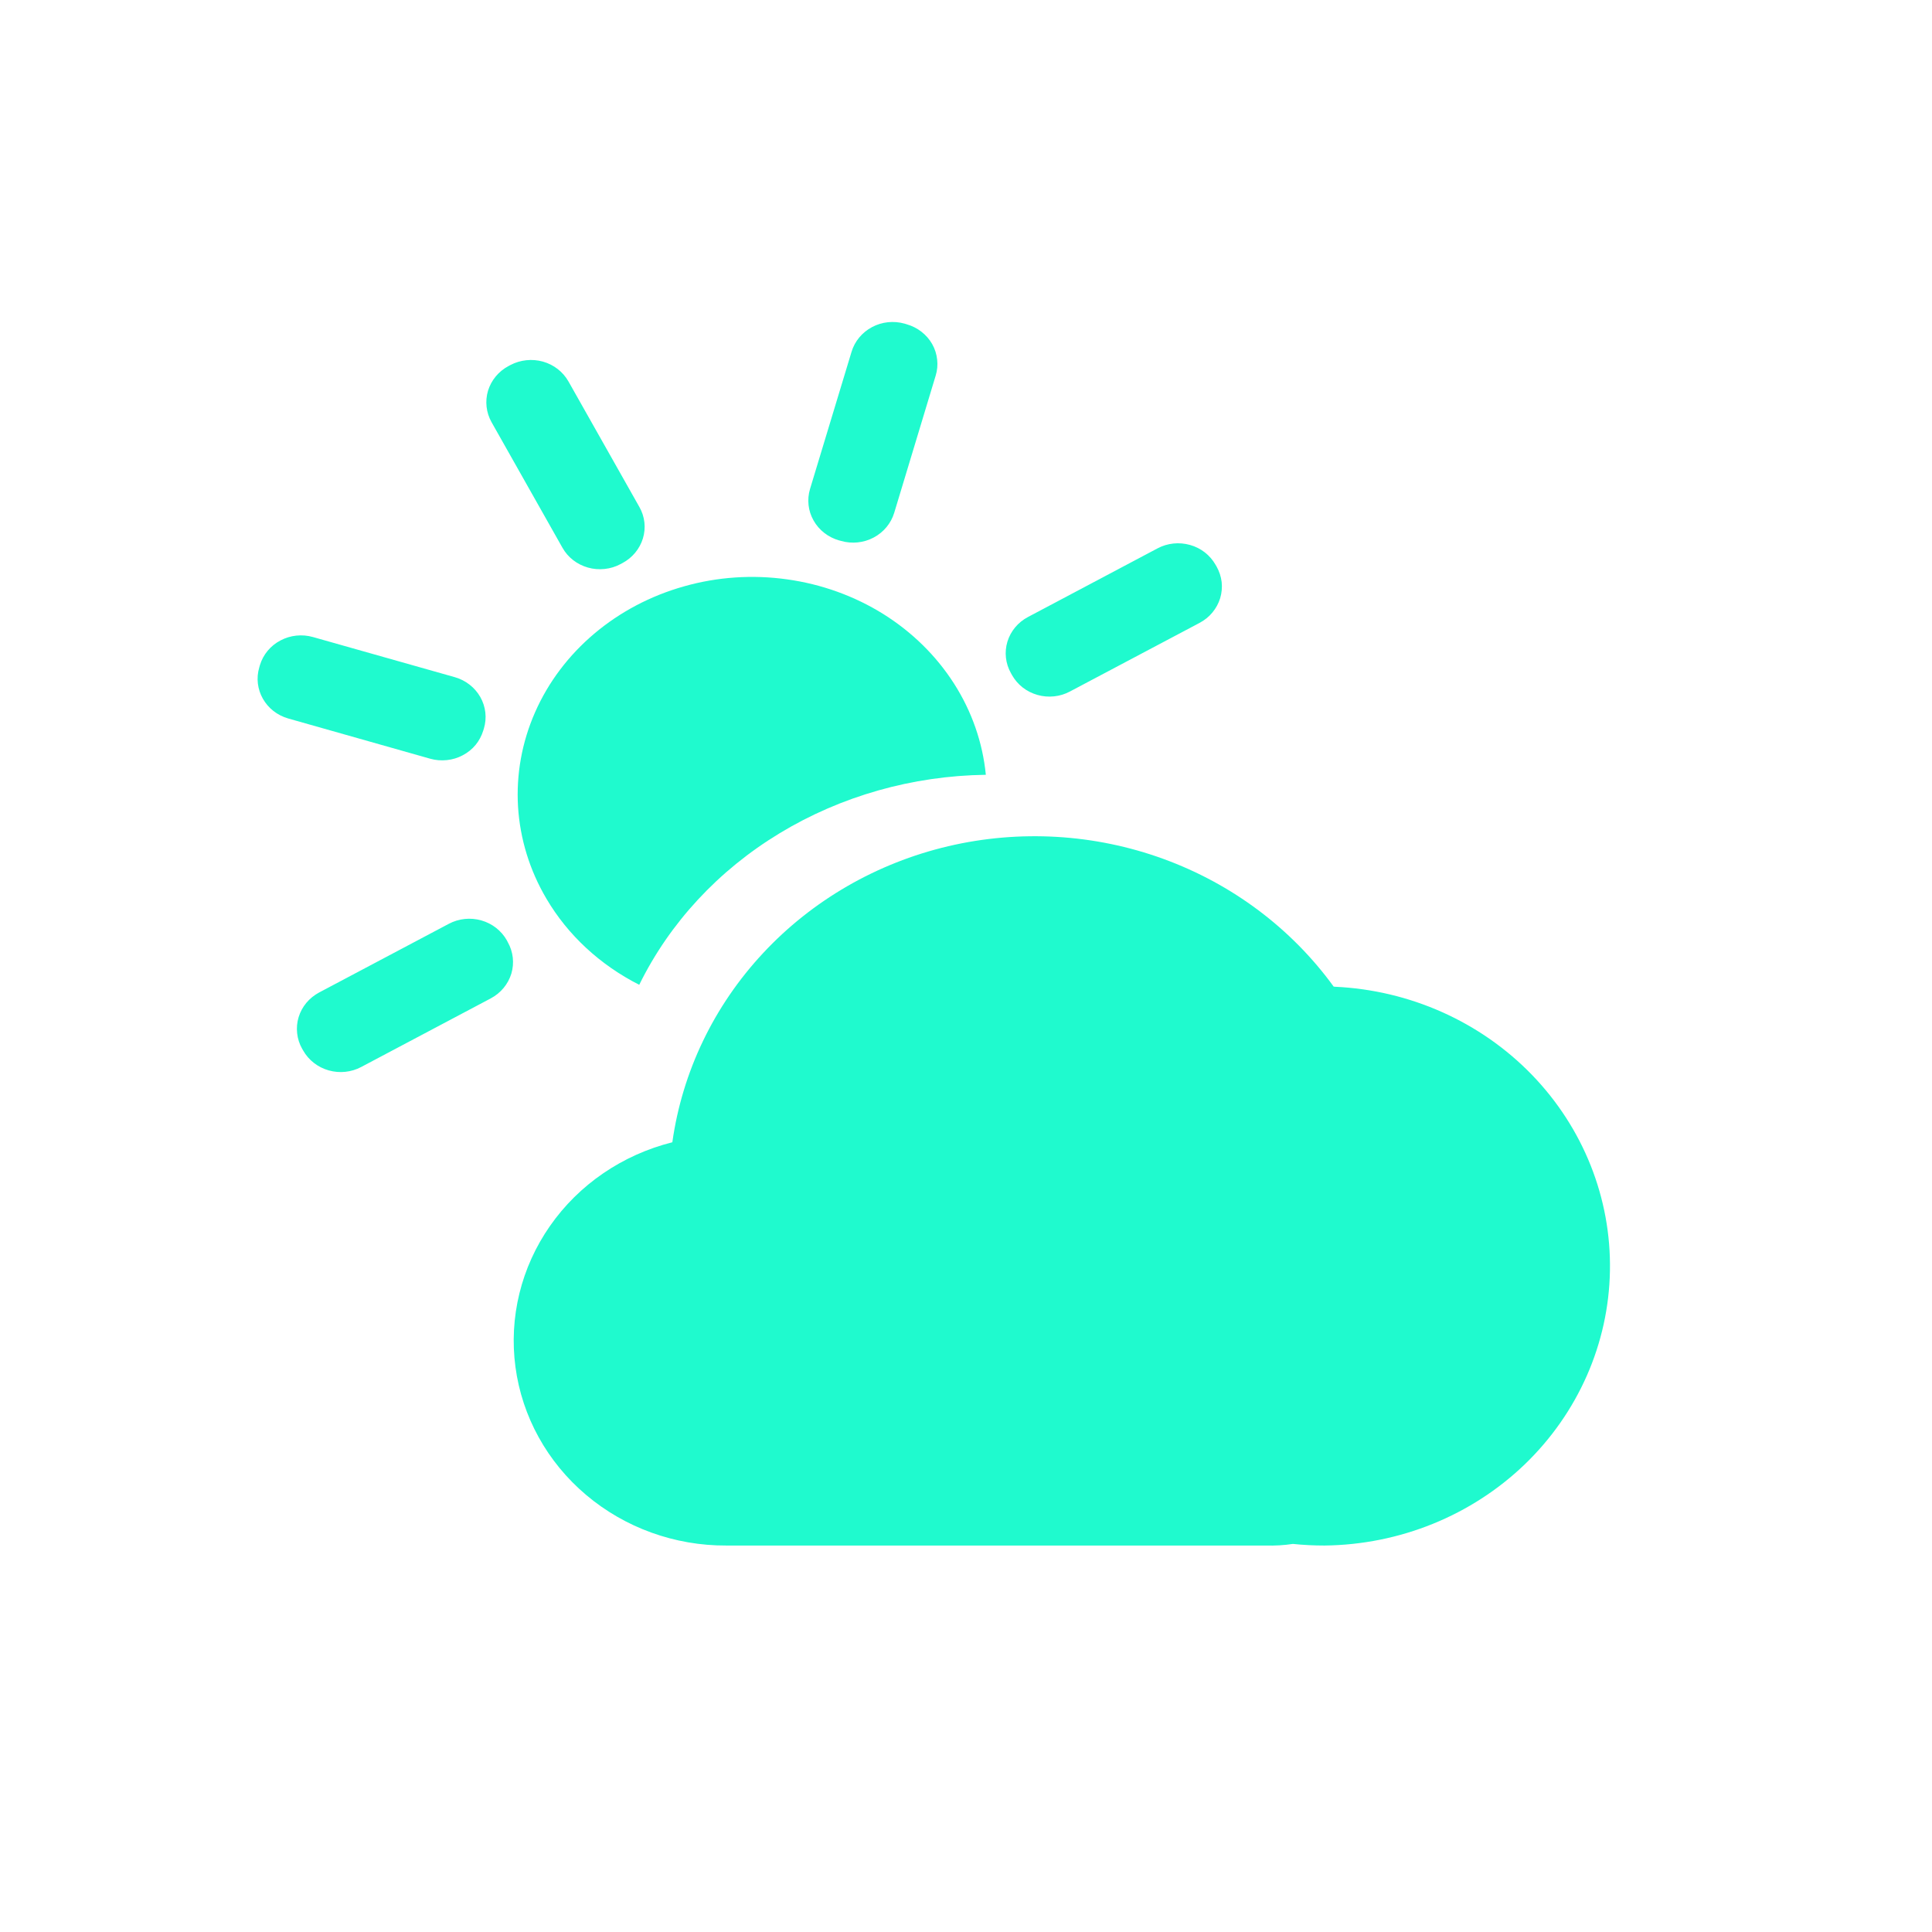 <svg width="30" height="30" viewBox="0 0 30 30" fill="none" xmlns="http://www.w3.org/2000/svg">
<g id="Frame">
<g id="Vector">
<path d="M15.714 10.482C15.756 10.556 15.812 10.622 15.88 10.675C15.948 10.728 16.026 10.767 16.11 10.791C16.194 10.815 16.282 10.822 16.368 10.813C16.455 10.804 16.539 10.778 16.615 10.737L18.627 9.672C18.704 9.631 18.772 9.577 18.826 9.511C18.881 9.445 18.922 9.369 18.947 9.288C18.971 9.207 18.979 9.122 18.97 9.038C18.96 8.954 18.933 8.873 18.892 8.799L18.875 8.77C18.79 8.62 18.648 8.509 18.479 8.462C18.31 8.414 18.128 8.433 17.974 8.515L15.962 9.581C15.807 9.663 15.693 9.8 15.643 9.964C15.594 10.127 15.613 10.303 15.698 10.453L15.714 10.482ZM13.028 8.391L13.062 8.4C13.23 8.448 13.412 8.429 13.566 8.347C13.721 8.265 13.835 8.127 13.885 7.964L14.529 5.833C14.554 5.752 14.562 5.667 14.552 5.583C14.543 5.499 14.517 5.417 14.475 5.343C14.433 5.269 14.376 5.204 14.308 5.151C14.24 5.098 14.162 5.059 14.078 5.035L14.045 5.025C13.876 4.978 13.695 4.997 13.541 5.079C13.387 5.161 13.272 5.299 13.223 5.462L12.578 7.593C12.529 7.757 12.548 7.933 12.633 8.082C12.717 8.232 12.86 8.343 13.028 8.391ZM8.733 8.504C8.775 8.579 8.831 8.644 8.899 8.697C8.967 8.75 9.045 8.789 9.129 8.813C9.213 8.837 9.3 8.844 9.387 8.835C9.474 8.826 9.558 8.801 9.634 8.76L9.664 8.744C9.819 8.662 9.933 8.524 9.983 8.361C10.033 8.197 10.013 8.021 9.928 7.872L8.827 5.923C8.742 5.773 8.6 5.663 8.431 5.615C8.262 5.568 8.081 5.587 7.926 5.668L7.896 5.684C7.742 5.766 7.628 5.904 7.578 6.067C7.529 6.231 7.549 6.407 7.633 6.556L8.733 8.504ZM7.504 11.344L7.514 11.312C7.563 11.148 7.543 10.973 7.458 10.823C7.373 10.674 7.231 10.563 7.062 10.515L4.86 9.892C4.691 9.844 4.509 9.863 4.355 9.945C4.2 10.026 4.086 10.164 4.036 10.328L4.027 10.36C3.924 10.701 4.125 11.057 4.477 11.157L6.679 11.781C6.763 11.805 6.851 11.812 6.938 11.803C7.025 11.794 7.109 11.769 7.185 11.728C7.262 11.688 7.33 11.633 7.385 11.567C7.439 11.501 7.479 11.425 7.504 11.344ZM7.87 14.601C7.785 14.451 7.643 14.34 7.474 14.292C7.305 14.244 7.123 14.263 6.969 14.345L4.956 15.411C4.88 15.452 4.812 15.506 4.757 15.572C4.702 15.638 4.662 15.713 4.637 15.794C4.612 15.875 4.605 15.96 4.614 16.044C4.623 16.128 4.649 16.21 4.691 16.284L4.708 16.313C4.792 16.462 4.935 16.573 5.104 16.621C5.273 16.669 5.455 16.65 5.609 16.568L7.622 15.502C7.776 15.42 7.89 15.282 7.94 15.119C7.989 14.955 7.969 14.779 7.885 14.63L7.87 14.601ZM20.727 15.321H20.71C20.055 14.418 19.133 13.726 18.065 13.337C16.997 12.948 15.833 12.88 14.724 13.14C13.616 13.401 12.614 13.979 11.85 14.799C11.085 15.619 10.594 16.643 10.44 17.737C9.664 17.932 8.988 18.394 8.54 19.037C8.092 19.679 7.901 20.458 8.004 21.227C8.107 21.997 8.497 22.703 9.101 23.213C9.704 23.723 10.479 24.003 11.28 23.999H19.655C19.796 24.003 19.937 23.995 20.076 23.974C20.238 23.991 20.403 23.999 20.567 23.999C21.734 23.986 22.849 23.534 23.677 22.738C24.504 21.941 24.979 20.864 24.999 19.735C25.02 18.606 24.585 17.514 23.788 16.69C22.99 15.866 21.892 15.375 20.726 15.322L20.727 15.321Z" fill="#1FFACE"/>
<path d="M8.485 13.955C8.817 14.52 9.317 14.983 9.926 15.292C10.398 14.331 11.154 13.515 12.107 12.938C13.06 12.361 14.17 12.046 15.308 12.031C15.259 11.531 15.091 11.048 14.815 10.616C14.539 10.184 14.164 9.815 13.715 9.534C13.266 9.254 12.755 9.07 12.22 8.996C11.685 8.921 11.138 8.958 10.621 9.105C10.103 9.251 9.627 9.502 9.227 9.84C8.827 10.178 8.513 10.595 8.309 11.059C8.104 11.524 8.014 12.025 8.044 12.526C8.075 13.027 8.225 13.515 8.485 13.955Z" fill="#1FFACE"/>
</g>
</g>
</svg>
